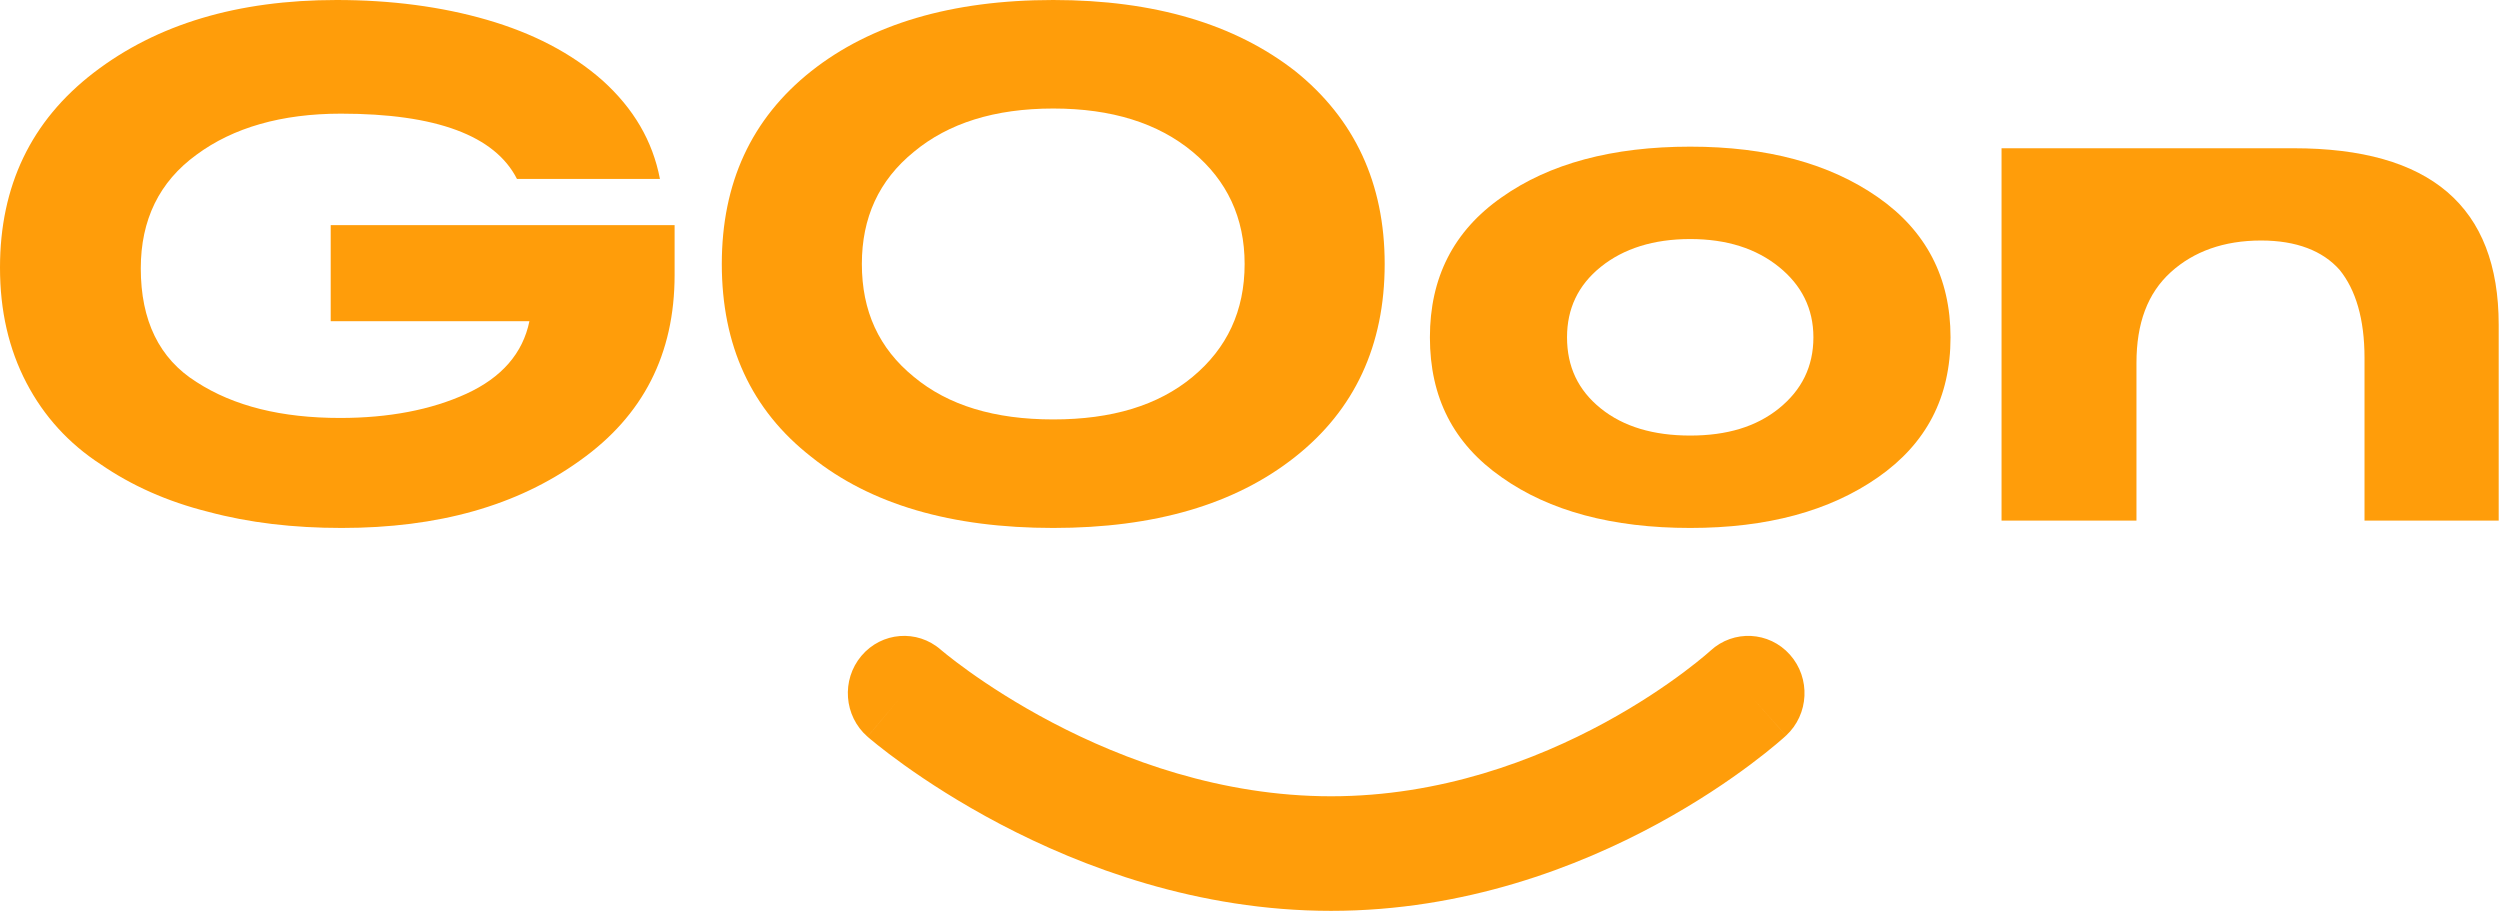 <svg width="645" height="235" viewBox="0 0 645 235" fill="none" xmlns="http://www.w3.org/2000/svg">
<path d="M85.321 58.079V82.862H136.59C134.887 91.186 129.401 97.429 120.32 101.591C111.239 105.753 100.267 107.834 87.781 107.834C72.646 107.834 60.349 104.807 50.701 98.564C41.053 92.51 36.323 82.673 36.323 69.241C36.323 56.755 41.053 46.917 50.701 39.917C60.16 32.918 72.646 29.323 87.97 29.323C112.564 29.323 127.698 34.999 133.374 46.16H170.264C168.372 36.323 163.454 27.999 155.508 20.81C147.373 13.621 137.346 8.513 125.617 5.108C113.888 1.703 100.834 0 86.835 0C61.295 0 40.485 6.243 24.215 18.729C7.946 31.215 0 48.052 0 69.052C0 80.213 2.27 90.051 6.811 98.753C11.351 107.456 17.783 114.455 25.918 119.752C33.864 125.239 43.134 129.401 53.728 132.049C64.322 134.887 75.673 136.211 88.159 136.211C112.942 136.211 133.374 130.536 149.643 118.807C165.913 107.266 174.048 91.375 174.048 70.943V58.079H85.321Z" fill="#FF9D0A"/>
<path fill-rule="evenodd" clip-rule="evenodd" d="M271.737 136.211C297.844 136.211 318.654 130.157 334.167 117.861C349.491 105.753 357.247 89.105 357.247 68.106C357.247 47.296 349.491 30.648 334.167 18.351C318.654 6.243 297.844 0 271.737 0C245.44 0 224.63 6.243 209.307 18.351C193.794 30.648 186.226 47.296 186.226 68.106C186.226 89.105 193.794 105.753 209.307 117.861C224.63 130.157 245.44 136.211 271.737 136.211ZM271.737 108.212C256.602 108.212 244.684 104.618 235.792 97.24C226.711 89.862 222.36 80.213 222.36 68.106C222.36 56.187 226.711 46.539 235.792 39.161C244.684 31.783 256.602 27.999 271.737 27.999C286.871 27.999 298.79 31.783 307.682 39.161C316.573 46.539 321.113 56.187 321.113 68.106C321.113 80.213 316.573 89.862 307.682 97.24C298.79 104.618 286.871 108.212 271.737 108.212Z" fill="#FF9D0A"/>
<path fill-rule="evenodd" clip-rule="evenodd" d="M436.076 136.211C455.94 136.211 472.02 131.86 484.506 123.158C496.993 114.455 503.236 102.537 503.236 87.024C503.236 71.7 496.993 59.593 484.506 50.89C472.02 42.188 455.94 37.837 436.076 37.837C416.022 37.837 399.753 42.188 387.456 50.89C374.97 59.593 368.916 71.7 368.916 87.024C368.916 102.537 374.97 114.455 387.456 123.158C399.753 131.86 416.022 136.211 436.076 136.211ZM436.076 112.374C426.617 112.374 418.86 110.104 412.995 105.375C407.131 100.645 404.293 94.591 404.293 87.024C404.293 79.646 407.131 73.592 412.995 68.862C418.86 64.133 426.617 61.673 436.076 61.673C445.535 61.673 453.102 64.133 458.967 68.862C464.831 73.592 467.858 79.646 467.858 87.024C467.858 94.591 464.831 100.645 458.967 105.375C453.102 110.104 445.535 112.374 436.076 112.374Z" fill="#FF9D0A"/>
<path d="M644.664 83.808C644.664 53.16 626.927 38.25 591.739 38.25H516.398V134.319H551.208V93.645C551.208 83.429 554.046 75.673 560.1 70.187C565.964 64.89 573.721 62.052 583.369 62.052C592.45 62.052 599.26 64.7 603.612 69.619C607.774 74.727 610.044 82.294 610.044 92.321V134.319H644.664V83.808Z" fill="#FF9D0A"/>
<path d="M242.696 167.603C236.611 162.307 227.461 163.024 222.244 169.211C217.022 175.405 217.721 184.736 223.805 190.052L233.261 178.837C223.805 190.052 223.809 190.055 223.813 190.059L223.822 190.066L223.842 190.084L223.897 190.132C223.939 190.168 223.993 190.215 224.059 190.271C224.118 190.321 224.187 190.38 224.265 190.446C224.36 190.526 224.468 190.617 224.589 190.719C225.034 191.091 225.661 191.607 226.461 192.246C228.06 193.523 230.359 195.294 233.293 197.394C239.153 201.587 247.602 207.128 258.133 212.662C279.087 223.672 308.95 235 343.417 235C377.922 235 407.201 223.65 427.611 212.57C437.859 207.007 446.016 201.434 451.659 197.211C454.485 195.097 456.694 193.311 458.232 192.02C459.002 191.374 459.605 190.852 460.034 190.473C460.249 190.283 460.421 190.13 460.549 190.014C460.613 189.957 460.665 189.909 460.707 189.871L460.762 189.821L460.783 189.802L460.791 189.793C460.795 189.79 460.799 189.786 451.047 178.837L460.799 189.786C466.74 184.303 467.189 174.956 461.803 168.909C456.425 162.87 447.26 162.406 441.319 167.865L441.316 167.868L441.307 167.876L441.302 167.881L441.295 167.887L441.284 167.897C441.238 167.938 441.151 168.017 441.022 168.13C440.764 168.357 440.342 168.724 439.763 169.21C438.604 170.182 436.819 171.629 434.46 173.394C429.735 176.931 422.758 181.704 413.947 186.487C396.24 196.099 371.704 205.44 343.417 205.44C315.093 205.44 289.879 196.077 271.452 186.395C262.294 181.583 254.976 176.778 249.993 173.212C247.506 171.432 245.614 169.97 244.378 168.984C243.76 168.491 243.308 168.118 243.028 167.884C242.956 167.823 242.895 167.772 242.846 167.73C242.8 167.692 242.765 167.662 242.74 167.64L242.696 167.603Z" fill="#FF9D0A"/>
</svg>

